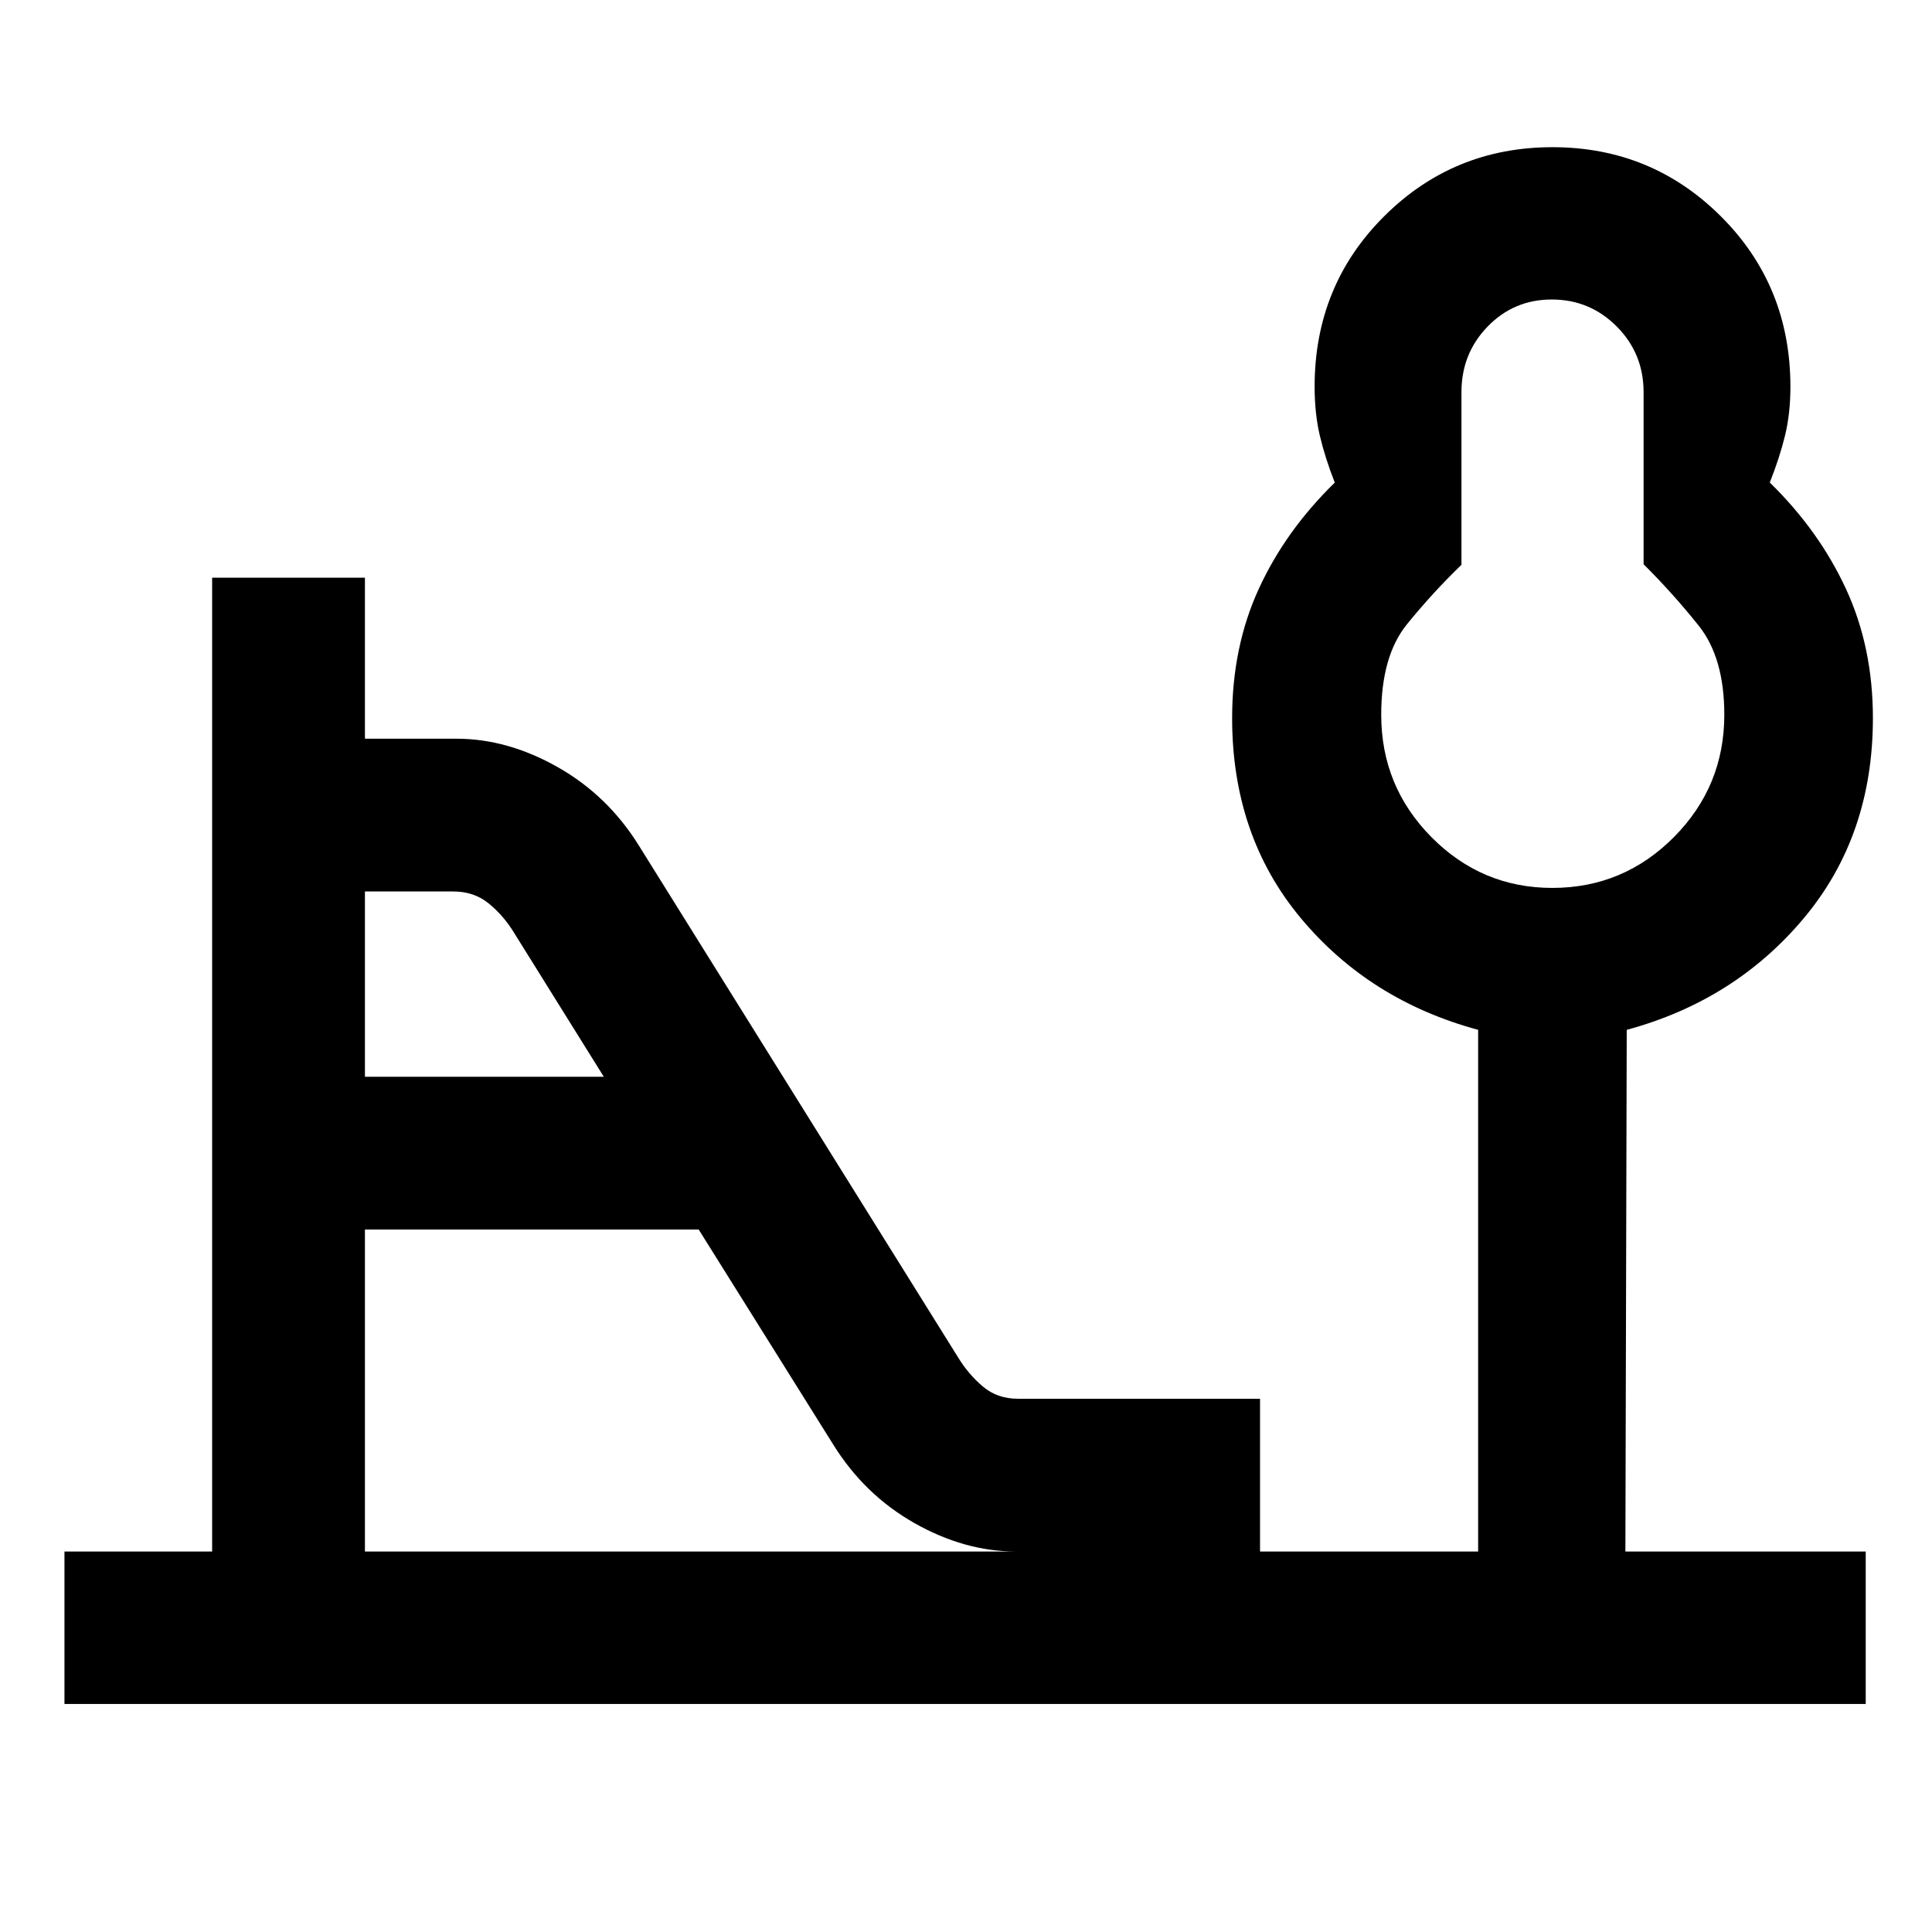 <svg xmlns="http://www.w3.org/2000/svg" height="40" viewBox="0 -960 960 960" width="40"><path d="M771.36-518.8q35.27 0 60.36-25.21 25.08-25.21 25.08-60.86 0-28.29-12.72-44.23-12.72-15.94-27.39-30.53v-85.52q0-19.21-13.35-32.62-13.36-13.41-32.27-13.41-18.82 0-31.85 13.41-13.03 13.41-13.03 32.62v85.8q-14.16 13.65-27.02 29.46-12.85 15.81-12.85 45.02 0 35.65 24.98 60.86t60.06 25.21Zm-590.03 93.83h118.69l-44.67-71.67q-5.07-8.32-12.4-14.35-7.33-6.04-17.68-6.04h-43.94v92.06Zm0 235.91H504.9q-25.59 0-50.52-14.12-24.93-14.13-40.43-39.16l-66.78-106.72H181.33v160ZM32.03-113.3v-75.76h73.38v-483.88h75.92v80h45.45q25.43 0 50.36 14.13 24.93 14.12 40.43 39.15l158.6 254.3q5.01 8.2 12.19 14.3 7.18 6.09 17.39 6.09h120.36v75.91h108.37v-259.22q-54.05-14.62-88.15-55.54-34.09-40.93-34.09-99.36 0-35.36 13.25-64.24 13.26-28.88 37.75-52.77-4.82-12.33-7.42-23.33-2.59-11-2.59-24.34 0-50.19 34.47-84.59 34.47-34.41 83.72-34.41t83.74 34.42q34.49 34.42 34.49 84.64 0 13.28-2.69 24.28-2.69 11-7.56 23.28 24.49 23.94 37.86 52.87 13.38 28.93 13.38 64.18 0 58.44-34.3 99.4-34.29 40.96-88.02 55.51l-.67 259.22h119.42v75.76H32.03Zm739.53-491.57Z"/></svg>